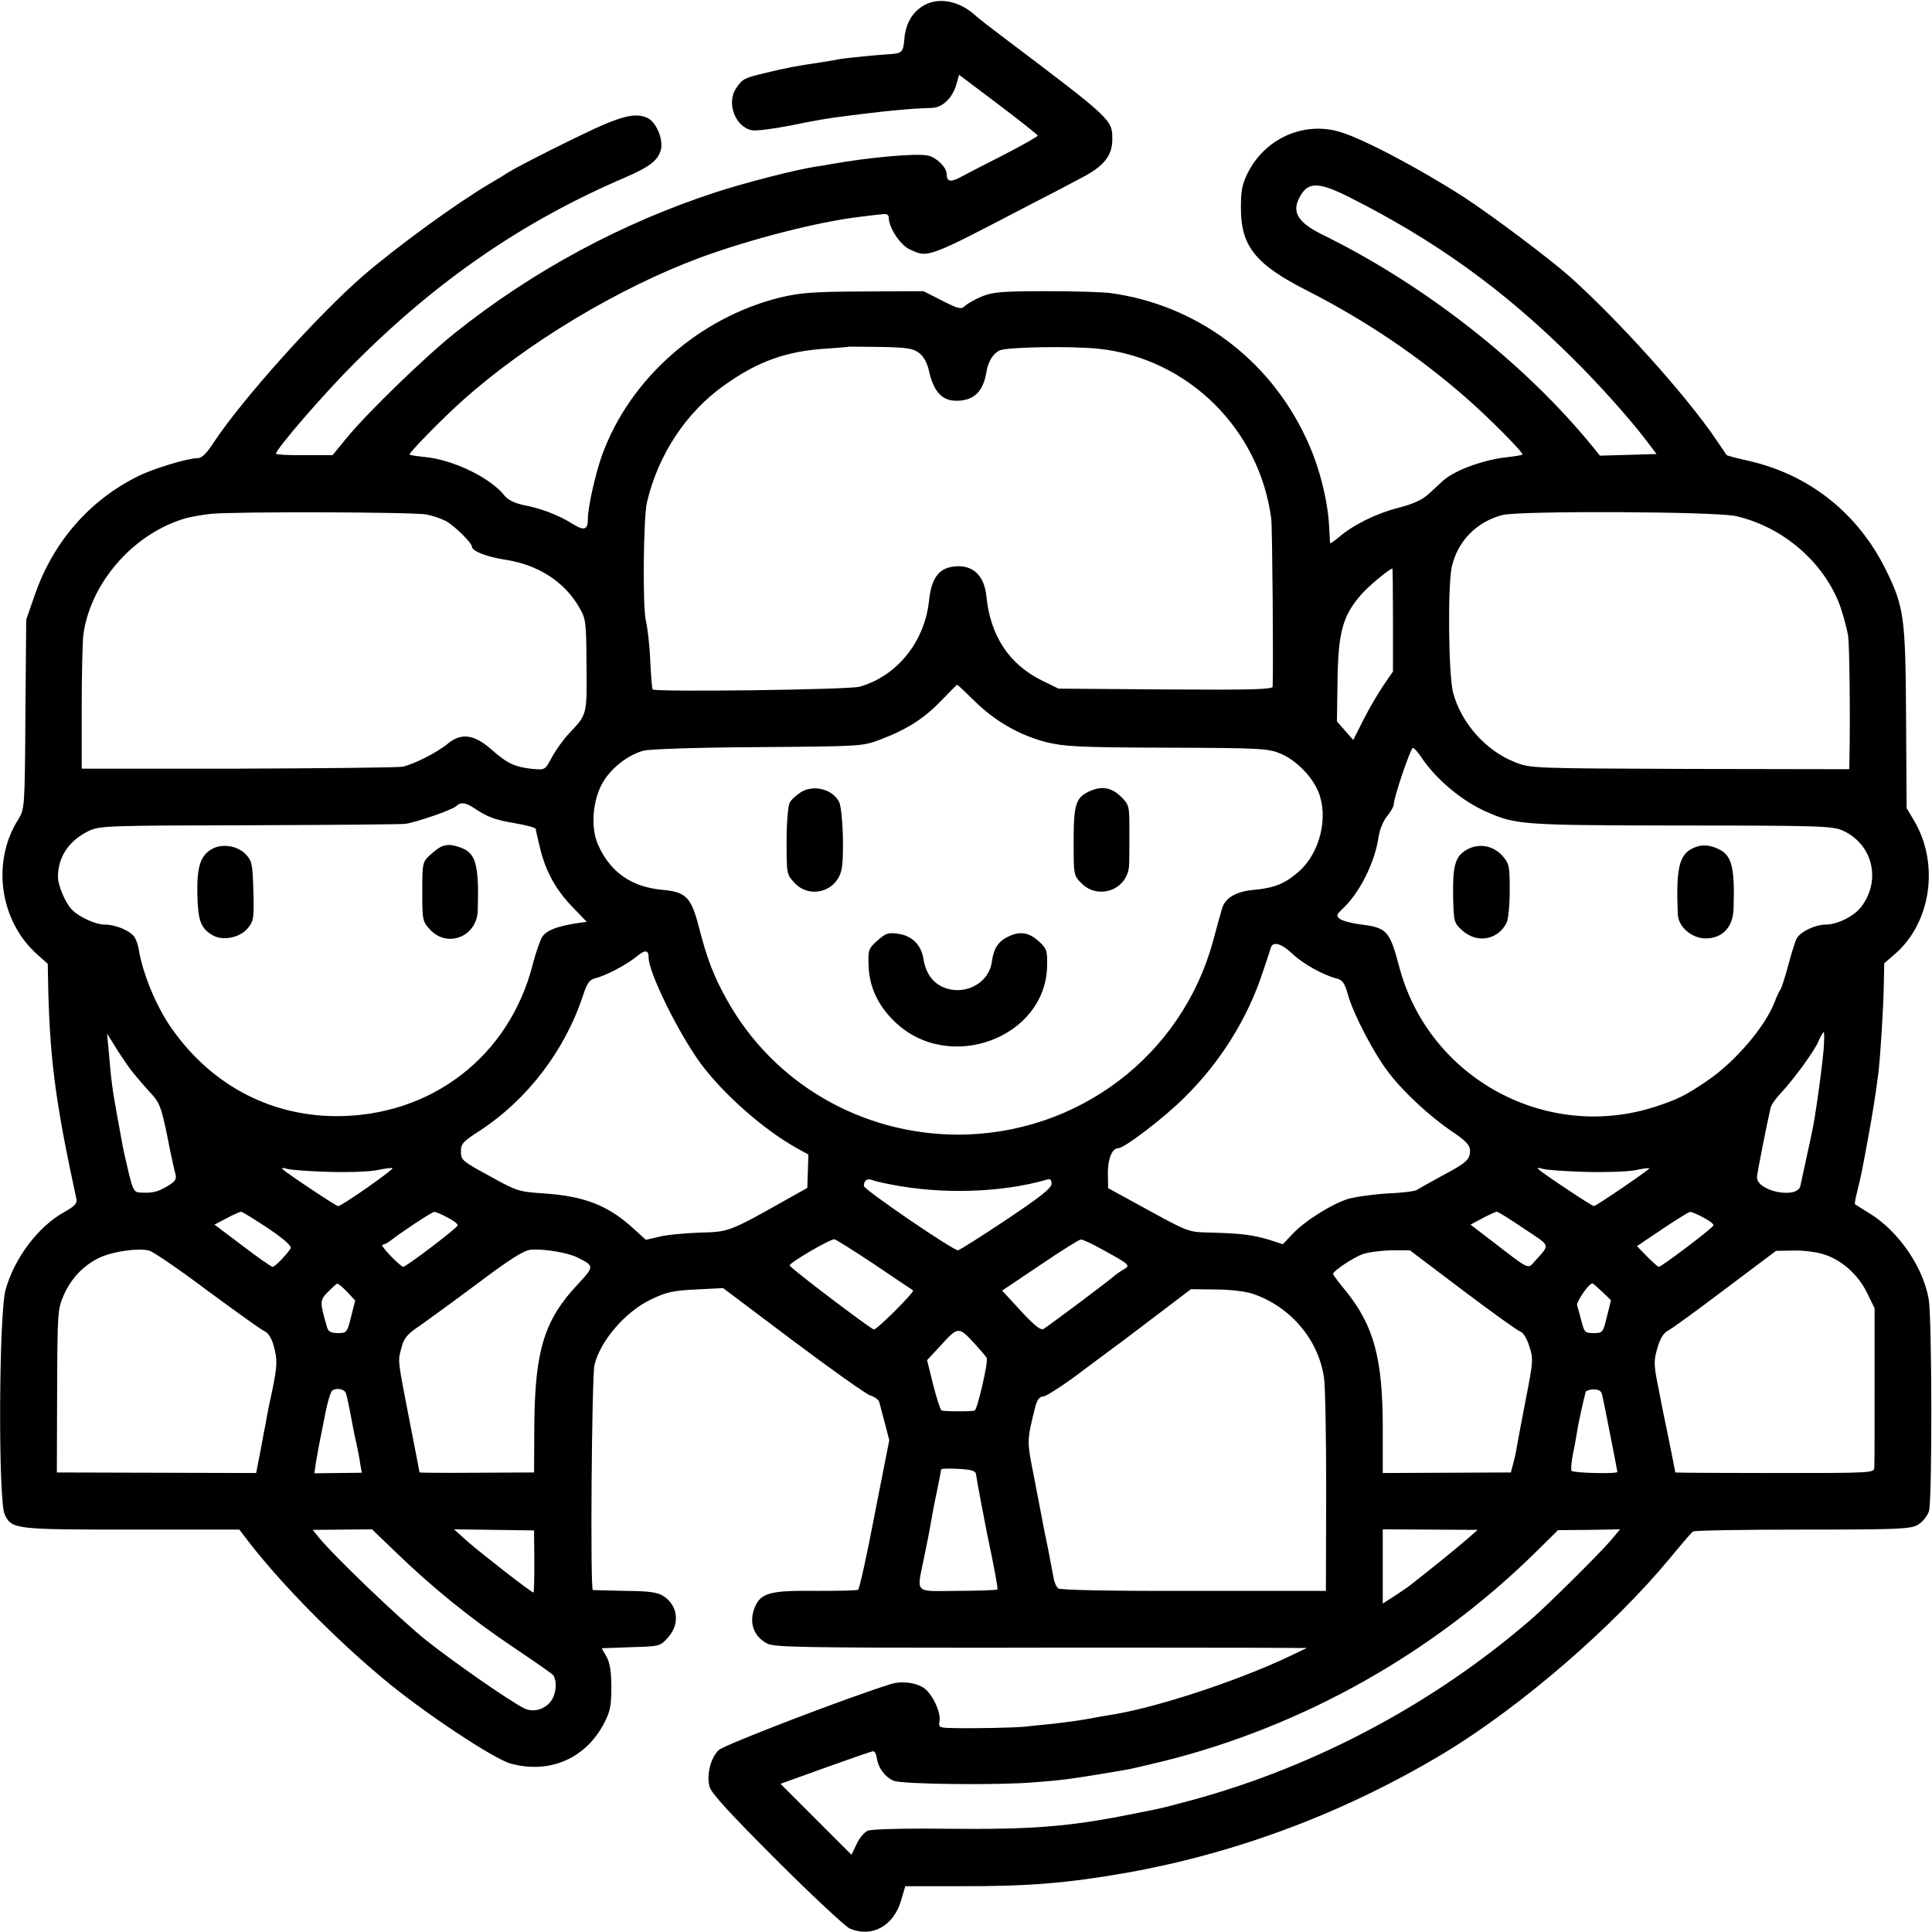 <?xml version="1.0" standalone="no"?>
<!DOCTYPE svg PUBLIC "-//W3C//DTD SVG 20010904//EN"
 "http://www.w3.org/TR/2001/REC-SVG-20010904/DTD/svg10.dtd">
<svg version="1.0" xmlns="http://www.w3.org/2000/svg"
 width="700pt" height="700pt" viewBox="0 0 700 700"
 preserveAspectRatio="xMidYMid meet">
<g transform="translate(0,700) scale(0.1,-0.1)"
fill="#000000" stroke="none">
<path d="M3350 6982 c-43 -24 -68 -65 -73 -120 -4 -50 -8 -55 -50 -58 -41 -2
-160 -14 -184 -18 -10 -2 -38 -7 -63 -11 -108 -16 -126 -20 -210 -40 -75 -18
-80 -21 -103 -55 -36 -53 -3 -141 58 -152 14 -3 76 5 138 17 61 13 130 25 152
28 177 24 282 34 361 36 39 1 75 36 89 85 l10 35 142 -107 c78 -59 142 -110
143 -113 0 -4 -57 -36 -127 -72 -71 -36 -141 -72 -157 -81 -33 -17 -46 -13
-46 13 0 24 -35 59 -66 67 -40 10 -216 -6 -355 -31 -9 -2 -34 -6 -55 -9 -76
-12 -251 -57 -359 -92 -341 -111 -664 -285 -945 -509 -107 -85 -320 -291 -395
-383 l-50 -61 -102 0 c-57 -1 -103 2 -103 5 0 17 173 217 285 329 301 301 611
514 980 672 90 39 121 63 130 103 8 36 -17 95 -46 111 -36 19 -79 13 -165 -24
-72 -31 -304 -147 -343 -172 -9 -6 -38 -24 -66 -40 -120 -71 -331 -224 -458
-333 -163 -141 -438 -447 -542 -604 -26 -41 -44 -58 -59 -58 -36 0 -165 -39
-219 -67 -174 -87 -304 -237 -370 -426 l-32 -92 -3 -343 c-2 -342 -3 -343 -26
-381 -98 -155 -67 -370 71 -491 l36 -32 2 -102 c7 -254 28 -410 102 -751 3
-15 -7 -26 -45 -47 -94 -52 -181 -168 -212 -282 -24 -86 -27 -763 -3 -813 25
-54 37 -55 461 -55 l389 0 40 -52 c120 -153 307 -343 486 -492 140 -117 397
-288 458 -304 140 -38 270 18 337 145 22 42 27 63 27 130 0 57 -5 89 -17 112
l-18 31 106 4 c105 3 106 3 135 36 43 48 36 114 -17 149 -22 14 -51 18 -138
19 -61 1 -114 3 -118 3 -10 1 -4 776 6 816 21 87 112 193 205 237 56 27 80 32
163 36 l98 5 251 -189 c139 -104 265 -194 282 -200 17 -5 32 -17 33 -25 2 -8
11 -42 20 -76 l16 -61 -53 -269 c-28 -147 -55 -270 -60 -273 -4 -3 -72 -4
-151 -4 -167 2 -201 -7 -223 -59 -23 -55 -5 -106 45 -132 25 -13 130 -15 772
-15 409 1 842 0 963 0 l220 -1 -65 -31 c-190 -90 -489 -188 -650 -212 -19 -3
-57 -10 -85 -15 -27 -5 -79 -12 -115 -16 -36 -4 -83 -8 -105 -11 -42 -4 -186
-7 -268 -5 -44 1 -47 3 -43 25 6 32 -27 101 -58 121 -29 19 -80 25 -116 14
-150 -46 -605 -220 -626 -240 -29 -27 -45 -90 -33 -133 6 -23 74 -97 244 -267
129 -129 248 -239 263 -246 80 -35 160 8 187 102 l15 51 198 0 c247 -1 390 11
606 49 403 72 794 220 1151 435 277 168 610 456 816 705 41 50 78 93 83 96 4
4 183 7 397 7 355 0 391 2 419 18 16 10 34 32 39 49 12 38 11 697 -1 768 -20
115 -107 243 -210 308 -29 18 -55 34 -57 36 -2 1 2 24 9 50 14 58 15 62 39
193 17 92 28 164 37 235 7 60 17 222 19 302 l2 93 36 31 c133 113 165 327 73
484 l-28 47 -2 327 c-2 364 -7 402 -73 536 -100 203 -274 343 -492 394 -45 10
-83 20 -85 22 -1 2 -18 26 -36 53 -109 162 -359 439 -535 596 -75 66 -283 222
-380 285 -161 104 -370 214 -450 237 -130 39 -269 -22 -333 -146 -21 -42 -26
-65 -26 -126 -1 -142 52 -208 242 -304 211 -108 403 -237 578 -391 82 -72 206
-197 200 -202 -2 -2 -25 -6 -52 -9 -87 -9 -193 -47 -236 -86 -8 -7 -30 -28
-49 -45 -25 -24 -56 -38 -113 -53 -79 -20 -162 -61 -216 -107 -17 -14 -30 -23
-31 -21 0 1 -2 34 -4 71 -7 98 -39 220 -86 316 -135 284 -396 476 -704 519
-27 4 -133 7 -235 7 -157 0 -192 -3 -230 -18 -25 -10 -53 -26 -62 -34 -16 -15
-24 -13 -85 18 l-67 34 -216 -1 c-185 -1 -227 -4 -304 -22 -294 -73 -545 -295
-645 -572 -24 -67 -51 -188 -51 -229 0 -41 -13 -46 -57 -18 -50 31 -115 56
-176 67 -32 7 -55 18 -68 33 -50 65 -186 131 -288 141 -30 3 -55 7 -57 9 -5 4
116 128 191 195 233 209 565 408 860 518 185 68 430 131 585 149 30 4 65 8 78
9 14 2 22 -2 22 -12 0 -36 41 -99 75 -115 68 -32 61 -35 440 163 61 31 143 74
182 95 82 42 113 81 113 139 0 73 2 71 -395 371 -44 33 -89 68 -100 78 -57 53
-131 68 -185 39z m1538 -696 c312 -157 561 -336 812 -586 97 -96 208 -221 264
-295 l38 -50 -102 -3 -103 -3 -26 32 c-244 300 -606 585 -976 767 -90 44 -115
81 -88 134 30 60 67 61 181 4z m-1559 -564 c16 -11 29 -35 35 -58 17 -82 48
-116 101 -116 63 0 97 32 109 104 6 37 23 66 47 78 24 13 265 17 363 6 322
-36 580 -292 622 -616 4 -34 8 -537 5 -608 -1 -10 -79 -12 -388 -10 l-388 3
-59 29 c-119 58 -188 162 -202 305 -8 81 -55 120 -127 107 -49 -9 -73 -46 -81
-123 -16 -148 -115 -272 -251 -311 -37 -11 -740 -20 -750 -10 -3 2 -6 49 -9
103 -2 55 -10 121 -16 147 -12 47 -9 375 4 428 41 174 143 327 280 424 122 87
225 124 371 133 44 3 81 6 82 7 1 0 52 0 114 -1 93 -2 117 -5 138 -21z m-1784
-586 c21 -4 53 -15 69 -23 31 -16 96 -80 96 -94 0 -16 55 -37 121 -47 118 -18
213 -79 266 -170 26 -44 27 -51 28 -211 2 -181 2 -180 -61 -246 -22 -23 -50
-62 -64 -88 -25 -47 -25 -47 -70 -43 -65 7 -91 19 -149 70 -62 55 -110 62
-158 22 -38 -32 -125 -76 -165 -84 -18 -3 -287 -6 -598 -7 l-564 0 0 220 c0
121 3 240 6 265 25 185 176 361 360 419 20 7 65 15 100 19 83 9 732 7 783 -2z
m4745 -6 c174 -40 324 -172 380 -334 10 -31 22 -76 26 -99 5 -34 8 -280 5
-448 l-1 -36 -577 1 c-574 2 -578 2 -635 25 -105 41 -194 142 -223 251 -17 63
-20 387 -5 456 21 93 90 164 184 188 63 16 774 13 846 -4z m-1243 -376 l0
-187 -35 -51 c-19 -28 -52 -84 -72 -124 l-37 -73 -30 34 -29 33 2 140 c2 182
18 243 87 321 25 29 102 93 112 93 1 0 2 -84 2 -186z m-1516 -294 c74 -73 163
-124 260 -149 65 -16 118 -19 438 -20 345 -1 366 -3 412 -22 55 -24 111 -80
135 -136 38 -91 8 -220 -68 -289 -51 -45 -89 -61 -163 -68 -65 -5 -106 -29
-117 -67 -4 -13 -19 -67 -33 -119 -113 -415 -490 -701 -925 -701 -349 1 -668
186 -836 488 -46 82 -71 145 -100 257 -29 115 -47 134 -134 142 -112 10 -189
64 -233 163 -28 63 -20 162 17 226 31 53 92 100 147 115 21 6 201 12 416 13
377 3 378 3 444 28 97 37 157 76 219 140 30 31 56 58 58 58 1 1 29 -26 63 -59z
m1621 -207 c52 -77 145 -155 231 -193 111 -49 128 -50 707 -51 503 0 549 -2
586 -18 109 -49 141 -180 68 -276 -26 -35 -87 -65 -130 -65 -37 0 -91 -26
-104 -50 -6 -11 -20 -56 -31 -98 -11 -42 -24 -81 -28 -87 -4 -5 -14 -26 -21
-45 -35 -91 -144 -218 -246 -287 -77 -52 -105 -66 -184 -92 -396 -130 -823
102 -930 505 -35 133 -45 143 -143 155 -31 4 -64 13 -73 20 -13 11 -12 15 10
36 62 57 118 169 131 262 4 25 17 58 31 74 13 16 24 35 24 43 0 25 61 204 69
204 5 0 20 -17 33 -37z m-3434 -181 c49 -33 77 -43 150 -55 40 -7 73 -16 73
-20 0 -3 7 -34 15 -67 20 -85 57 -153 118 -216 l52 -54 -36 -5 c-72 -11 -110
-26 -125 -49 -8 -12 -24 -58 -35 -101 -85 -333 -369 -551 -715 -549 -244 2
-458 119 -600 328 -50 74 -96 185 -111 269 -2 16 -9 39 -15 49 -13 24 -68 48
-109 48 -35 0 -97 29 -122 57 -22 24 -48 86 -48 115 0 75 41 134 115 169 38
17 78 18 575 19 294 1 550 3 568 5 42 6 172 51 186 65 15 15 34 12 64 -8z
m2964 -527 c38 -37 113 -78 160 -90 23 -6 30 -16 43 -63 21 -71 94 -211 147
-279 54 -71 150 -159 228 -212 48 -32 65 -49 66 -67 1 -35 -11 -46 -101 -94
-44 -24 -85 -47 -91 -51 -6 -5 -53 -11 -105 -13 -52 -3 -117 -12 -145 -20 -60
-19 -156 -79 -202 -128 l-34 -36 -46 15 c-63 19 -104 24 -209 27 -96 3 -73 -6
-308 123 l-70 38 -1 55 c0 53 16 90 38 90 22 0 167 111 239 183 132 130 229
287 284 454 15 43 28 84 30 91 8 22 39 13 77 -23z m-2332 -14 c0 -55 109 -276
190 -386 82 -110 227 -238 347 -305 l42 -23 -2 -61 -2 -60 -57 -32 c-229 -129
-225 -127 -333 -130 -55 -2 -121 -8 -147 -15 l-48 -11 -43 39 c-92 85 -178
119 -326 129 -91 6 -98 8 -197 63 -98 53 -104 58 -104 88 0 29 7 37 68 76 174
114 310 292 376 495 14 42 23 53 44 58 37 9 111 48 147 77 32 27 45 26 45 -2z
m4257 -338 c-6 -63 -21 -176 -33 -248 -4 -25 -14 -74 -51 -242 -11 -49 -160
-19 -157 33 1 16 34 184 49 249 2 11 18 34 35 52 48 51 125 156 139 191 7 17
16 32 19 32 2 0 2 -30 -1 -67z m-6134 -68 c17 -22 48 -58 69 -81 36 -38 41
-51 63 -155 12 -63 26 -126 30 -140 6 -22 1 -29 -29 -47 -36 -21 -52 -25 -97
-23 -23 1 -27 8 -42 69 -9 37 -19 81 -22 97 -3 17 -12 66 -20 110 -18 98 -22
129 -30 225 l-7 75 28 -45 c15 -25 41 -63 57 -85z m722 -371 c72 -2 150 1 174
7 24 5 48 8 53 7 9 -3 -184 -138 -197 -138 -7 0 -186 119 -200 133 -7 6 -2 7
15 2 14 -4 84 -9 155 -11z m4550 0 c72 -2 152 1 179 6 27 6 51 9 52 7 3 -3
-193 -137 -201 -137 -7 0 -186 119 -200 133 -7 6 -2 7 15 2 14 -4 84 -9 155
-11z m-2520 -45 c184 -37 403 -31 568 17 12 4 17 0 17 -15 0 -16 -41 -48 -165
-131 -90 -60 -169 -110 -174 -110 -19 0 -341 220 -341 233 0 20 12 28 29 22 9
-4 39 -11 66 -16z m-2254 -159 c59 -40 87 -65 82 -73 -15 -24 -57 -67 -65 -67
-5 0 -54 34 -110 77 l-101 76 44 23 c24 13 48 23 52 24 4 0 48 -27 98 -60z
m650 39 c22 -11 39 -24 37 -29 -3 -11 -187 -150 -197 -150 -4 0 -25 18 -46 40
-21 22 -35 40 -29 40 5 0 19 7 29 15 38 30 150 104 158 104 4 1 26 -8 48 -20z
m3900 -40 c101 -68 97 -54 36 -123 -21 -24 -19 -25 -143 71 l-86 66 43 23 c24
13 48 23 52 24 4 0 48 -27 98 -61z m650 40 c22 -11 39 -24 37 -29 -3 -10 -188
-150 -198 -150 -3 0 -22 17 -43 38 l-36 37 92 62 c51 34 96 62 100 62 4 1 26
-8 48 -20z m-3003 -170 c75 -51 138 -93 140 -94 7 -6 -133 -145 -142 -142 -21
9 -302 222 -305 232 -2 9 143 94 162 95 4 0 70 -41 145 -91z m833 50 c91 -50
96 -54 71 -68 -11 -6 -26 -17 -34 -23 -15 -15 -236 -180 -257 -193 -10 -6 -33
12 -82 65 l-68 74 137 92 c75 51 142 93 148 93 6 1 44 -17 85 -40z m-3251
-144 c102 -75 195 -142 208 -148 14 -6 26 -26 33 -51 15 -53 14 -74 -6 -171
-10 -44 -19 -91 -21 -105 -3 -14 -12 -61 -20 -106 l-16 -81 -361 1 -361 1 1
295 c1 279 2 298 23 345 27 63 72 110 130 138 49 23 140 36 180 26 14 -3 109
-68 210 -144z m1344 118 c60 -30 60 -31 -3 -99 -118 -126 -152 -236 -155 -498
l-1 -181 -207 -1 c-115 -1 -208 0 -208 1 0 1 -15 80 -34 176 -46 237 -45 225
-32 274 9 36 20 50 66 81 30 21 125 90 212 155 114 86 165 118 190 121 48 4
135 -10 172 -29z m3206 -118 c105 -79 199 -147 209 -150 10 -3 24 -26 32 -53
15 -44 14 -55 -12 -188 -15 -78 -30 -156 -33 -175 -3 -19 -9 -47 -14 -64 l-8
-30 -232 -1 -232 -1 0 162 c0 253 -32 372 -135 499 -25 30 -45 57 -45 60 0 11
72 59 107 72 21 7 68 13 104 14 l67 0 192 -145z m1312 129 c63 -21 122 -74
153 -139 l27 -55 0 -277 c0 -153 0 -288 -1 -299 -1 -21 -1 -21 -361 -21 -198
0 -360 1 -360 2 0 1 -11 58 -25 126 -14 68 -28 135 -30 149 -3 14 -7 36 -10
50 -13 66 -13 84 1 129 9 31 22 52 36 59 13 6 106 74 208 151 l185 139 66 1
c36 1 86 -6 111 -15z m-5354 -135 l29 -31 -15 -59 c-14 -57 -16 -59 -48 -59
-22 0 -34 5 -38 18 -28 96 -28 99 1 130 16 16 31 30 35 31 4 0 20 -13 36 -30z
m4548 0 l31 -30 -15 -60 c-14 -57 -15 -59 -48 -59 -31 0 -34 3 -44 43 -6 23
-13 49 -16 57 -3 13 42 80 56 80 2 0 18 -14 36 -31z m-1266 -7 c135 -46 237
-165 257 -303 5 -30 8 -216 8 -413 l-1 -360 -479 0 c-304 -1 -483 3 -491 9 -7
6 -15 24 -17 40 -3 17 -12 64 -20 105 -9 41 -18 89 -21 105 -3 17 -17 87 -30
156 -26 131 -26 126 5 252 7 25 15 37 28 37 9 0 60 32 112 70 52 39 105 78
118 88 13 9 88 65 165 124 l141 107 90 -1 c51 0 109 -7 135 -16z m-1009 -180
c20 -22 40 -45 44 -52 7 -11 -34 -189 -44 -191 -25 -4 -114 -3 -120 1 -4 3
-18 45 -30 93 l-22 89 53 57 c59 65 62 65 119 3z m-2277 -182 c5 -16 13 -58
22 -105 3 -16 9 -49 15 -73 5 -23 12 -57 14 -75 l6 -33 -86 -1 -86 -1 6 41 c9
52 9 53 31 162 9 50 22 93 28 97 17 11 46 5 50 -12z m4551 -4 c8 -34 55 -275
55 -279 0 -8 -161 -4 -166 4 -3 5 0 35 6 66 7 32 13 69 15 81 3 23 24 117 30
138 1 5 15 10 29 10 19 0 28 -6 31 -20z m-2269 -286 c2 -18 34 -186 40 -215
28 -131 40 -201 38 -204 -2 -2 -67 -5 -144 -5 -162 -1 -149 -14 -121 125 11
52 22 110 25 129 3 19 12 68 21 108 8 40 15 75 15 78 0 3 28 4 62 2 45 -2 62
-7 64 -18z m-2105 -281 c131 -127 272 -242 427 -346 79 -53 145 -99 147 -103
13 -21 11 -61 -5 -88 -22 -35 -67 -49 -102 -31 -55 28 -253 166 -354 246 -97
78 -334 305 -390 374 l-21 26 107 1 108 1 83 -80z m505 -36 c0 -62 -1 -113 -3
-113 -8 0 -186 139 -238 184 l-50 45 145 -2 145 -2 1 -112z m3379 80 c-33 -29
-144 -119 -205 -166 -8 -7 -34 -24 -58 -40 l-42 -27 0 134 0 135 172 -1 172
-1 -39 -34z m518 -8 c-41 -47 -226 -231 -283 -280 -365 -317 -815 -552 -1280
-670 -36 -10 -74 -19 -85 -21 -11 -2 -54 -11 -95 -19 -216 -43 -352 -54 -650
-51 -153 2 -284 -1 -296 -7 -12 -5 -30 -26 -40 -48 l-19 -39 -128 128 -129
129 164 59 c89 32 167 59 172 59 5 0 11 -11 13 -25 5 -36 30 -69 61 -82 32
-13 385 -17 517 -5 94 7 118 11 225 28 36 6 79 13 95 16 17 2 82 18 145 33
505 127 973 391 1345 757 l80 79 113 1 112 2 -37 -44z"/>
<path d="M2902 4130 c-17 -11 -36 -28 -41 -39 -6 -11 -11 -74 -11 -139 0 -118
0 -120 29 -151 54 -58 149 -33 169 44 12 46 6 223 -8 250 -24 46 -92 63 -138
35z"/>
<path d="M3952 4135 c-54 -23 -62 -46 -62 -183 0 -123 0 -124 29 -153 63 -62
169 -21 172 68 1 21 1 78 1 127 0 85 -1 90 -29 118 -34 34 -68 41 -111 23z"/>
<path d="M3179 3592 c-32 -28 -34 -34 -32 -89 2 -77 33 -145 94 -204 196 -191
550 -60 553 204 1 54 -2 61 -32 88 -36 32 -69 36 -112 14 -34 -17 -50 -43 -56
-88 -9 -74 -87 -121 -163 -99 -47 15 -76 51 -85 107 -8 52 -42 85 -93 92 -35
5 -45 1 -74 -25z"/>
<path d="M5312 3920 c-40 -24 -49 -58 -47 -169 2 -92 3 -95 34 -123 53 -47
128 -34 160 29 6 12 11 65 11 117 0 90 -2 97 -27 126 -35 38 -88 46 -131 20z"/>
<path d="M6134 3927 c-50 -23 -62 -73 -55 -240 2 -45 50 -87 101 -87 61 0 99
41 101 107 5 151 -6 194 -55 217 -34 16 -62 17 -92 3z"/>
<path d="M770 3925 c-43 -23 -57 -64 -55 -162 2 -95 11 -124 51 -149 37 -25
102 -13 132 23 21 26 23 36 20 135 -3 101 -5 109 -29 134 -30 30 -83 38 -119
19z"/>
<path d="M1600 3933 c-8 -3 -27 -17 -42 -31 -27 -25 -28 -29 -28 -133 0 -104
1 -108 29 -138 63 -67 170 -24 172 71 5 165 -7 208 -62 227 -34 12 -46 12 -69
4z"/>
</g>
</svg>

